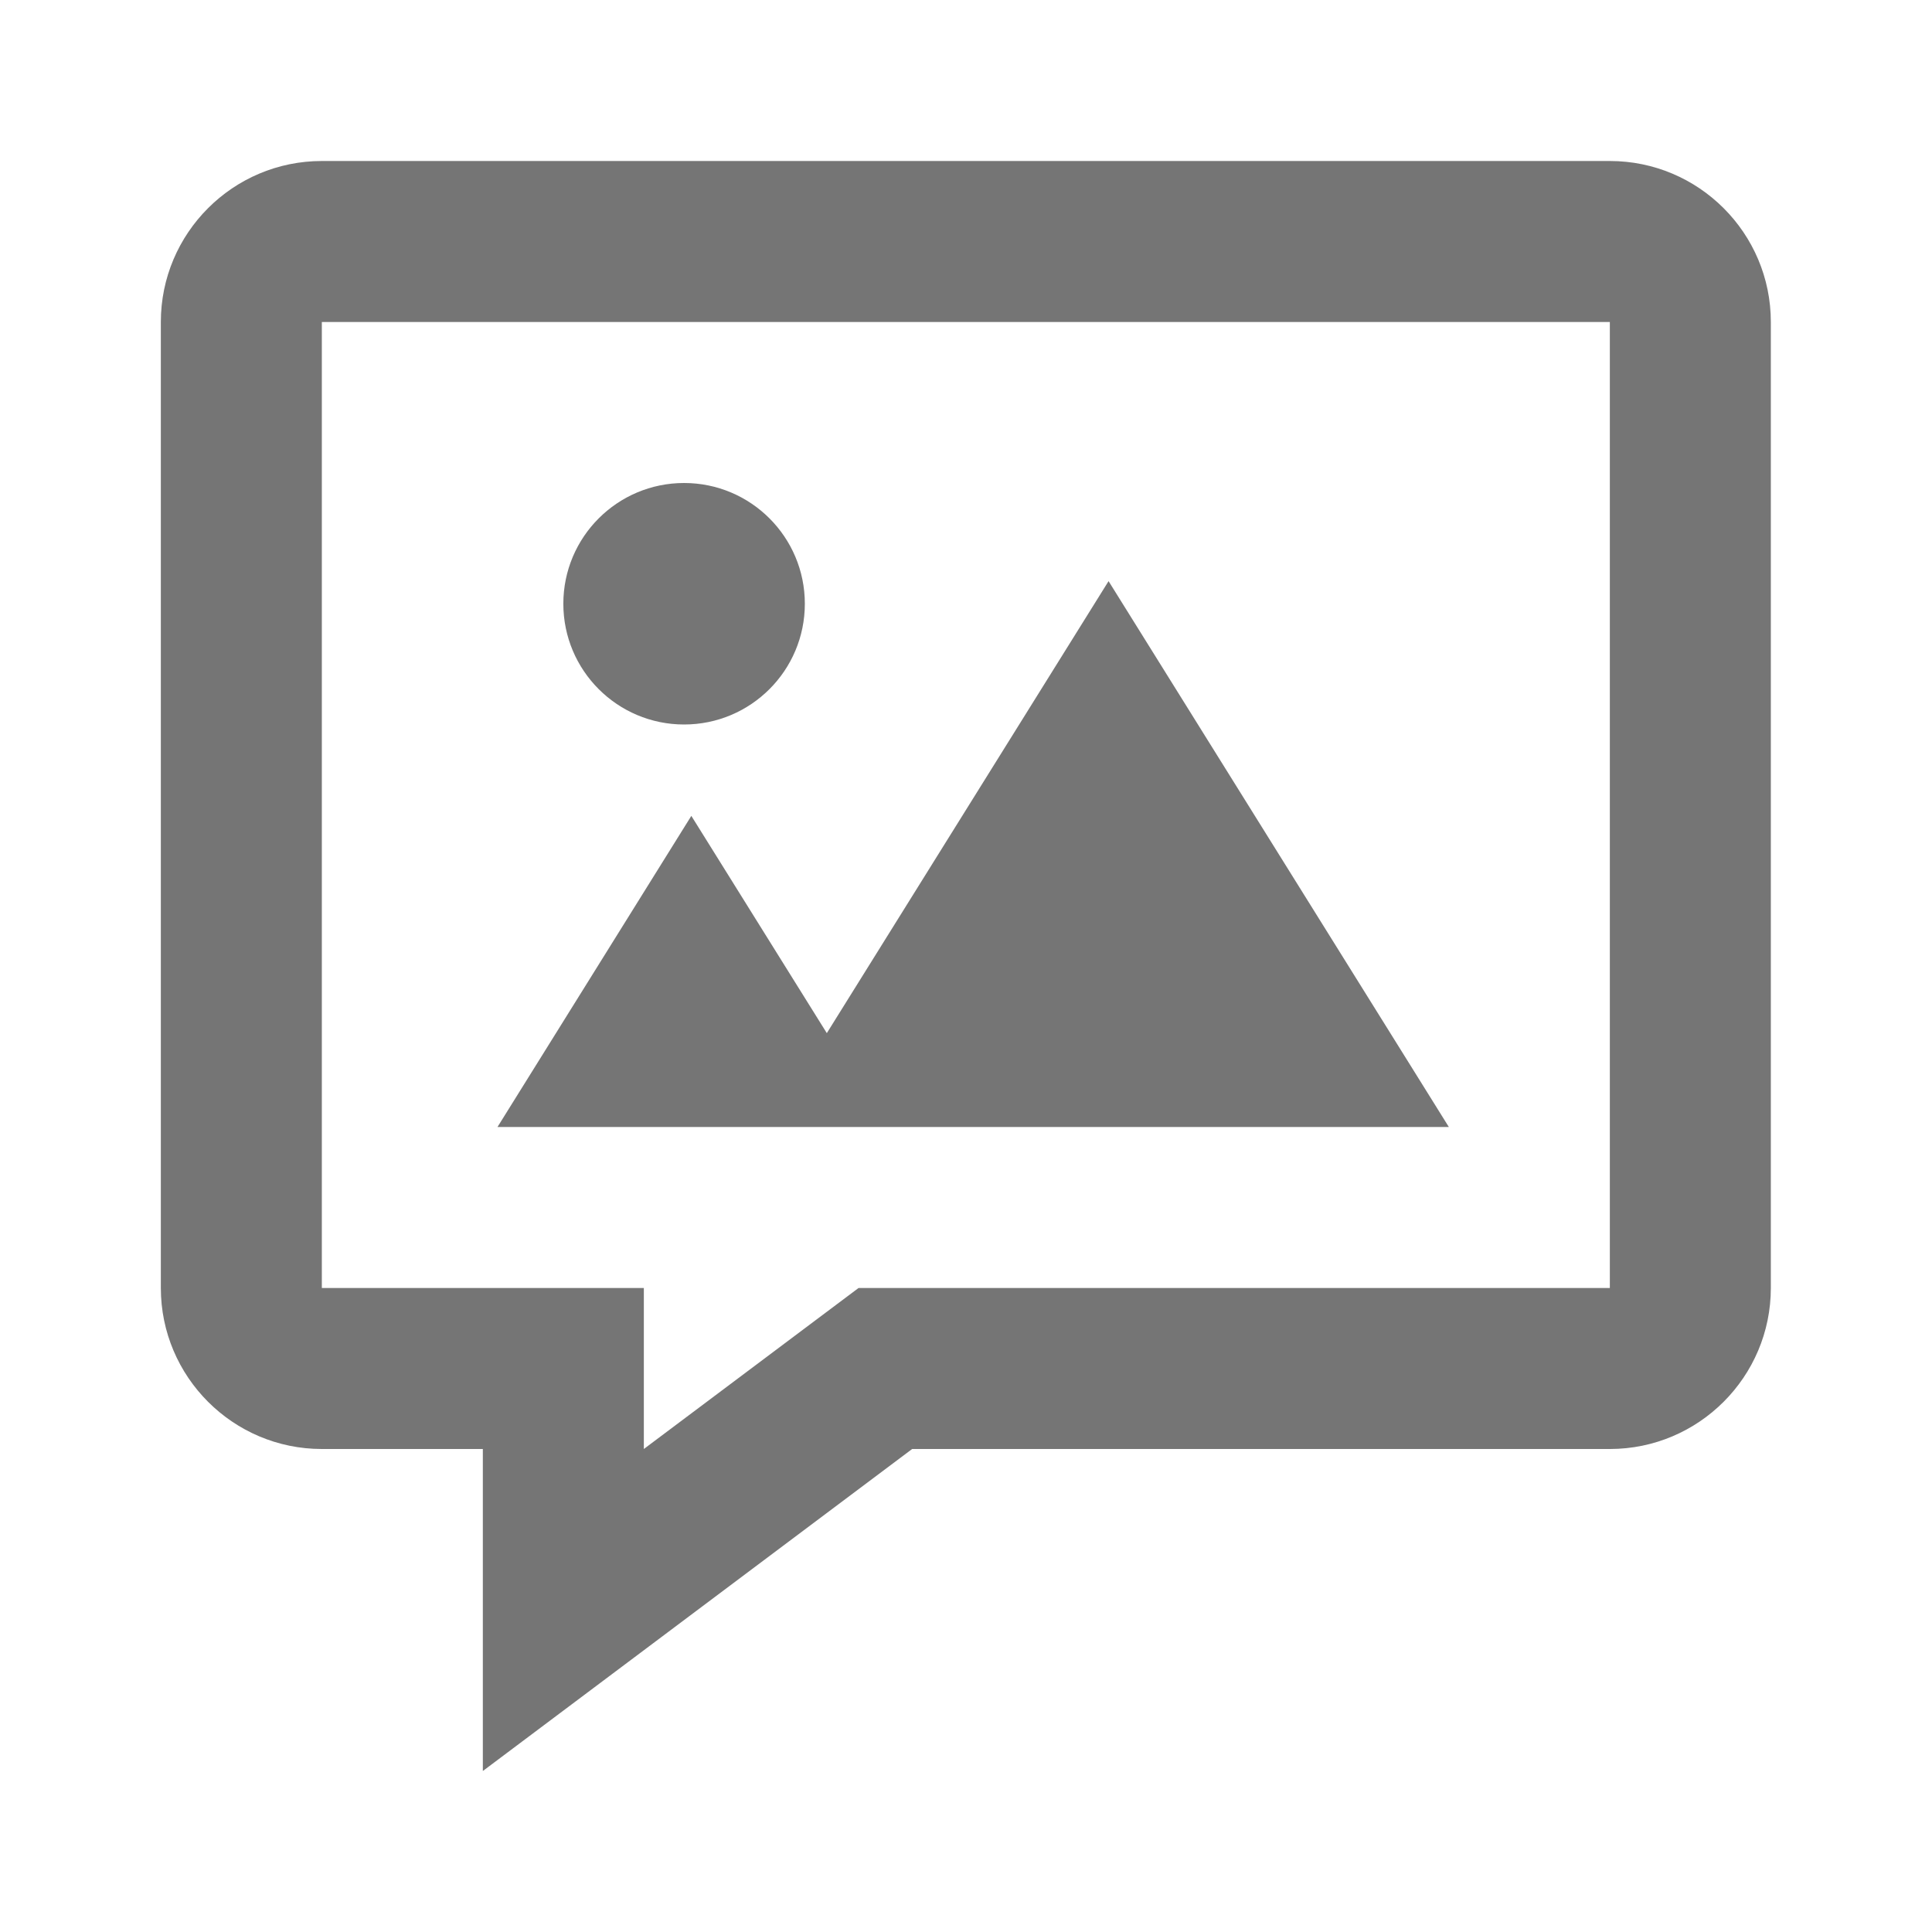 <?xml version="1.0" encoding="iso-8859-1"?>
<!-- Generator: Adobe Illustrator 16.0.0, SVG Export Plug-In . SVG Version: 6.00 Build 0)  -->
<!DOCTYPE svg PUBLIC "-//W3C//DTD SVG 1.1//EN" "http://www.w3.org/Graphics/SVG/1.1/DTD/svg11.dtd">
<svg version="1.1" xmlns="http://www.w3.org/2000/svg" xmlns:xlink="http://www.w3.org/1999/xlink" x="0px" y="0px" width="24px"
	 height="24px" viewBox="0 0 24 24" style="enable-background:new 0 0 24 24;" xml:space="preserve">
<g id="Frame_-_24px">
	<rect style="fill:none;" width="24" height="24"/>
</g>
<g id="Line_Icons">
	<g>
		<g>
			<path style="fill:#757575;" d="M5.998,22v-4h-2c-1.103,0-2-0.897-2-2V4c0-1.104,0.897-2,2-2h16c1.103,0,2,0.896,2,2v12
				c0,1.103-0.897,2-2,2h-8.667L5.998,22z M3.998,4v12h4v2l2.667-2h9.333V4H3.998z"/>
		</g>
		<g>
			<polygon style="fill:#757575;" points="13.771,7.219 10.271,12.834 8.588,10.135 6.18,14 17.998,14 			"/>
		</g>
		<g>
			<circle style="fill:#757575;" cx="8.498" cy="7.5" r="1.5"/>
		</g>
	</g>
</g>
</svg>
